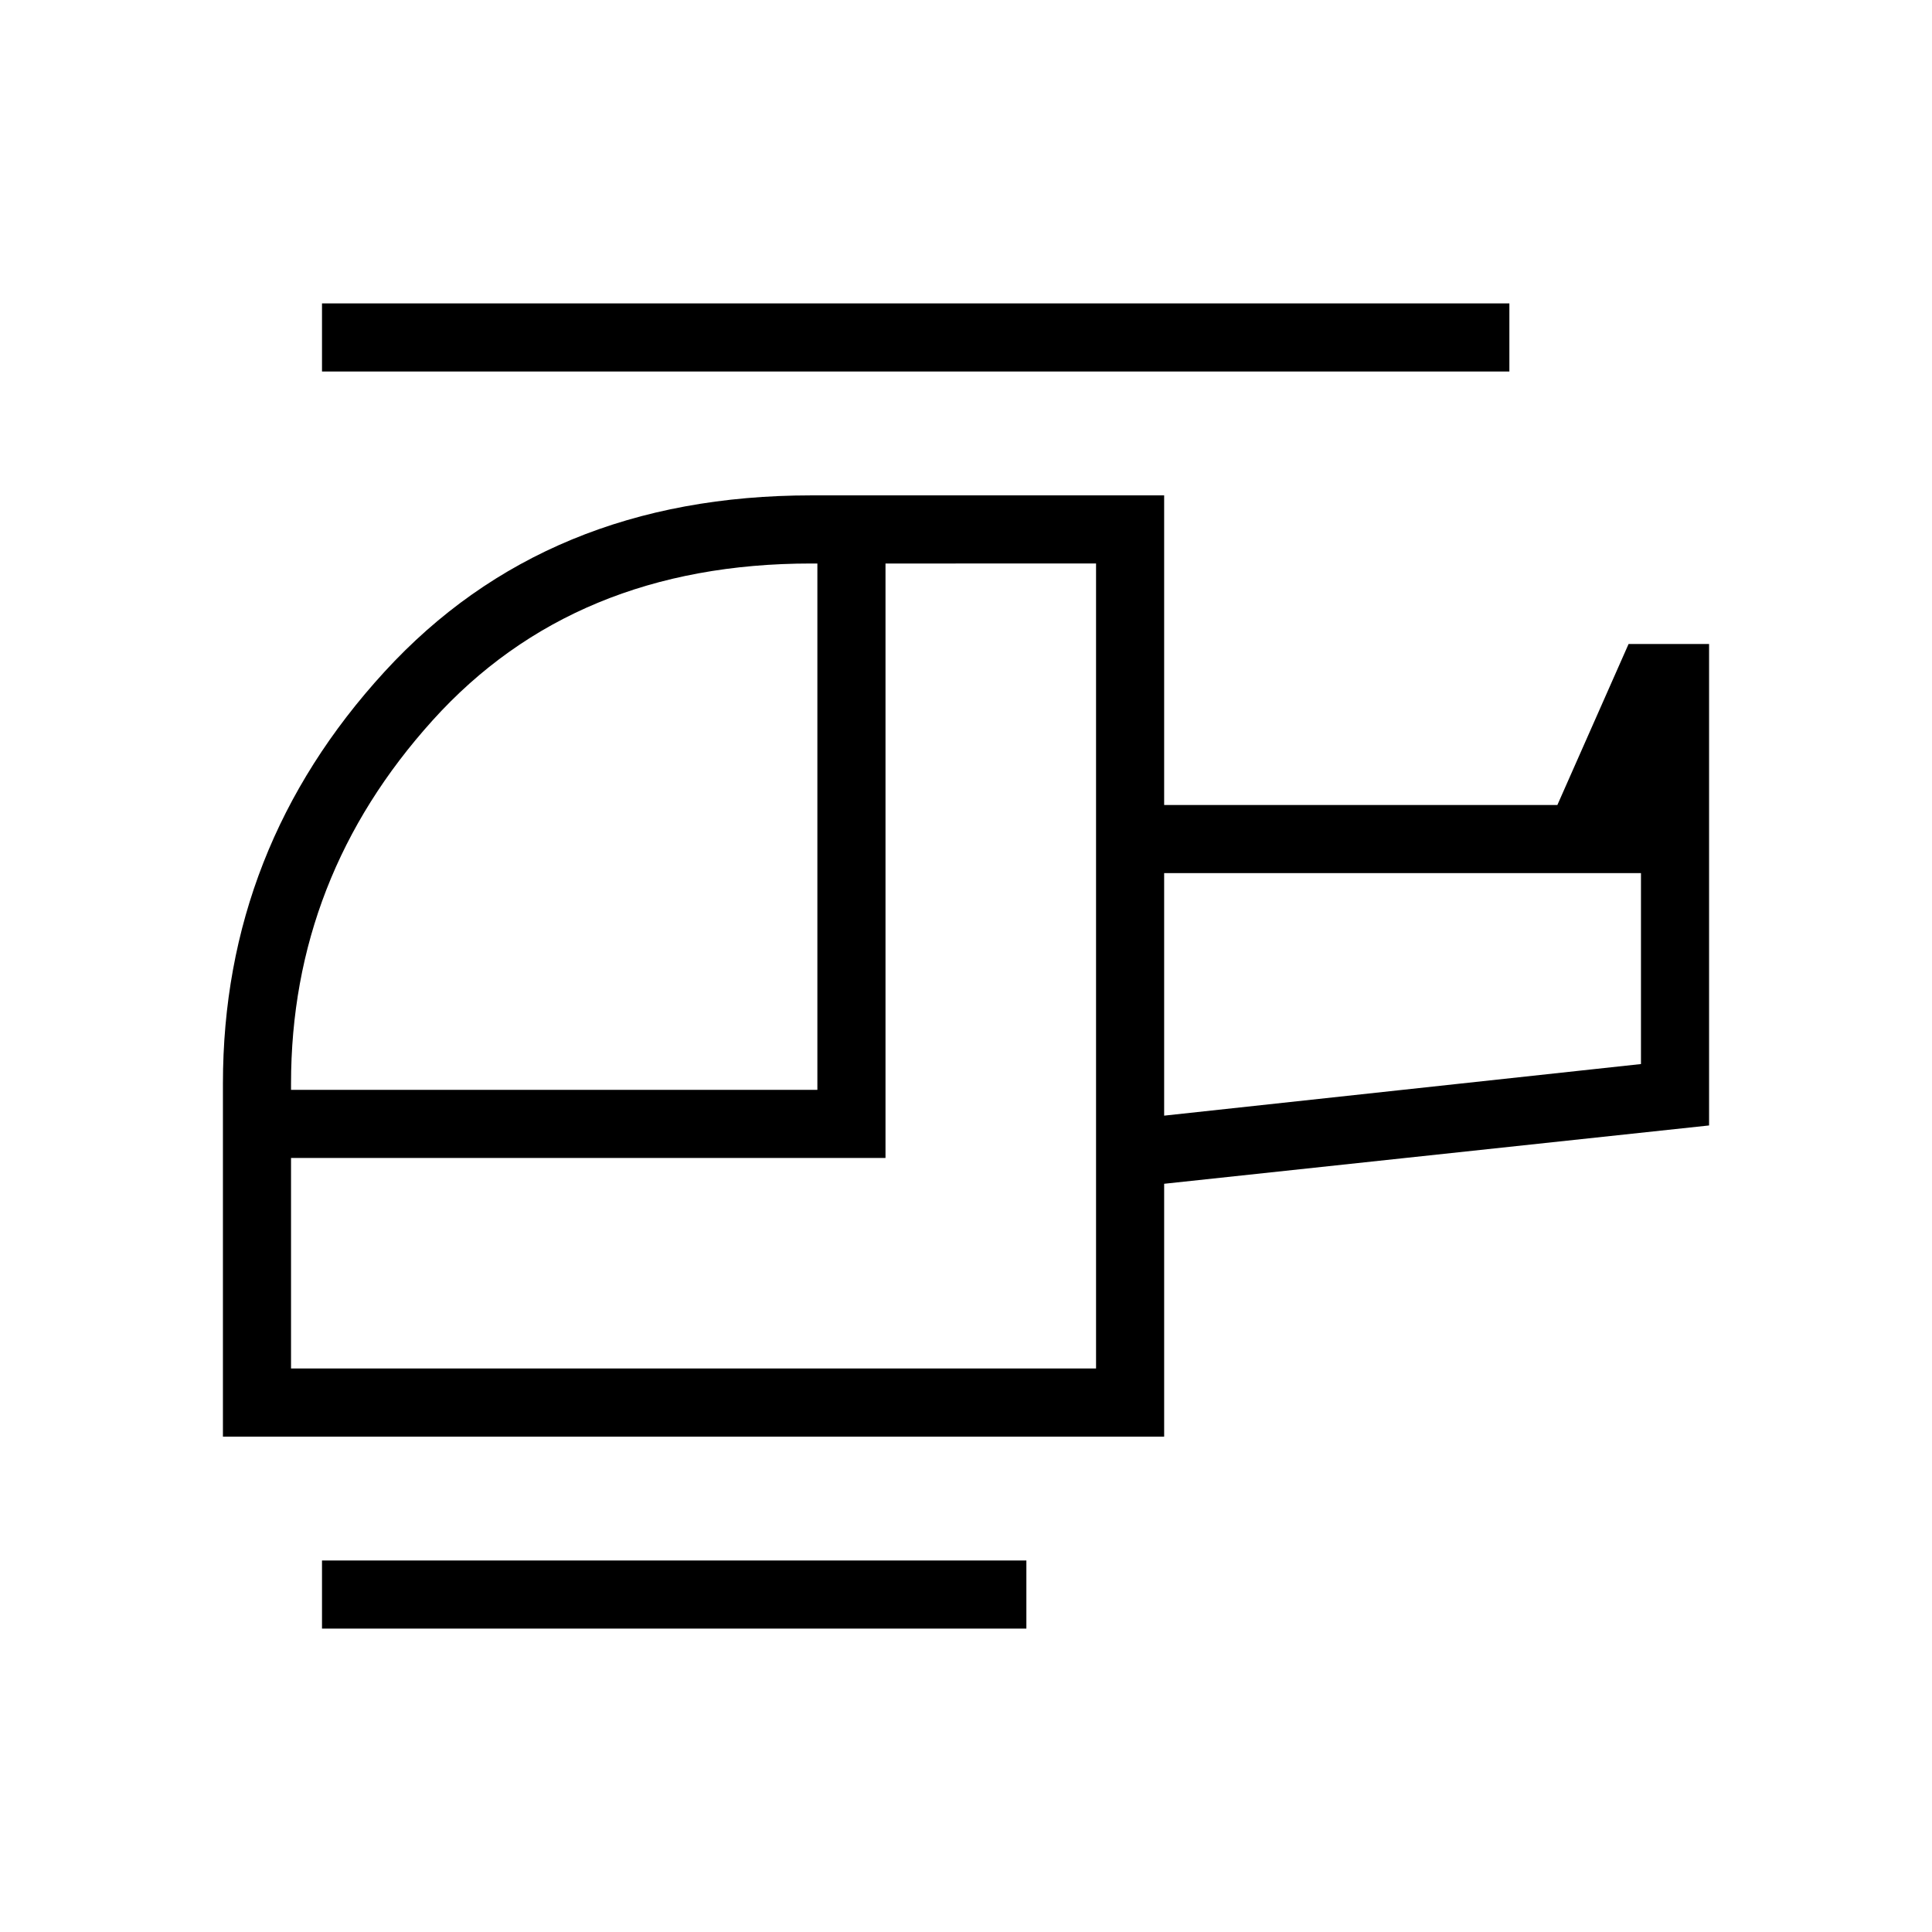 <svg xmlns="http://www.w3.org/2000/svg" height="40" viewBox="0 -960 960 960" width="40"><path d="M406.15-418.46V-680h-3.07q-117.8 0-188.13 77.95-70.34 77.95-70.34 180.51v3.08h261.54ZM544.62-280v-400H440v295.38H144.61V-280h400.01Zm33.84-125.64 236.93-25.64v-94.87H578.46v120.51ZM510-150.77H160v-33.84h350v33.84Zm68.46-95.38H110.77v-175.39q0-117.08 80.31-204.69 80.3-87.62 212-87.62h175.38V-560h195.39l35.38-80h40v239.23l-270.77 28.98v125.64ZM750-775.39H160v-33.84h590v33.84ZM578.46-405.64v-120.51 120.51ZM544.62-280Z"/></svg>